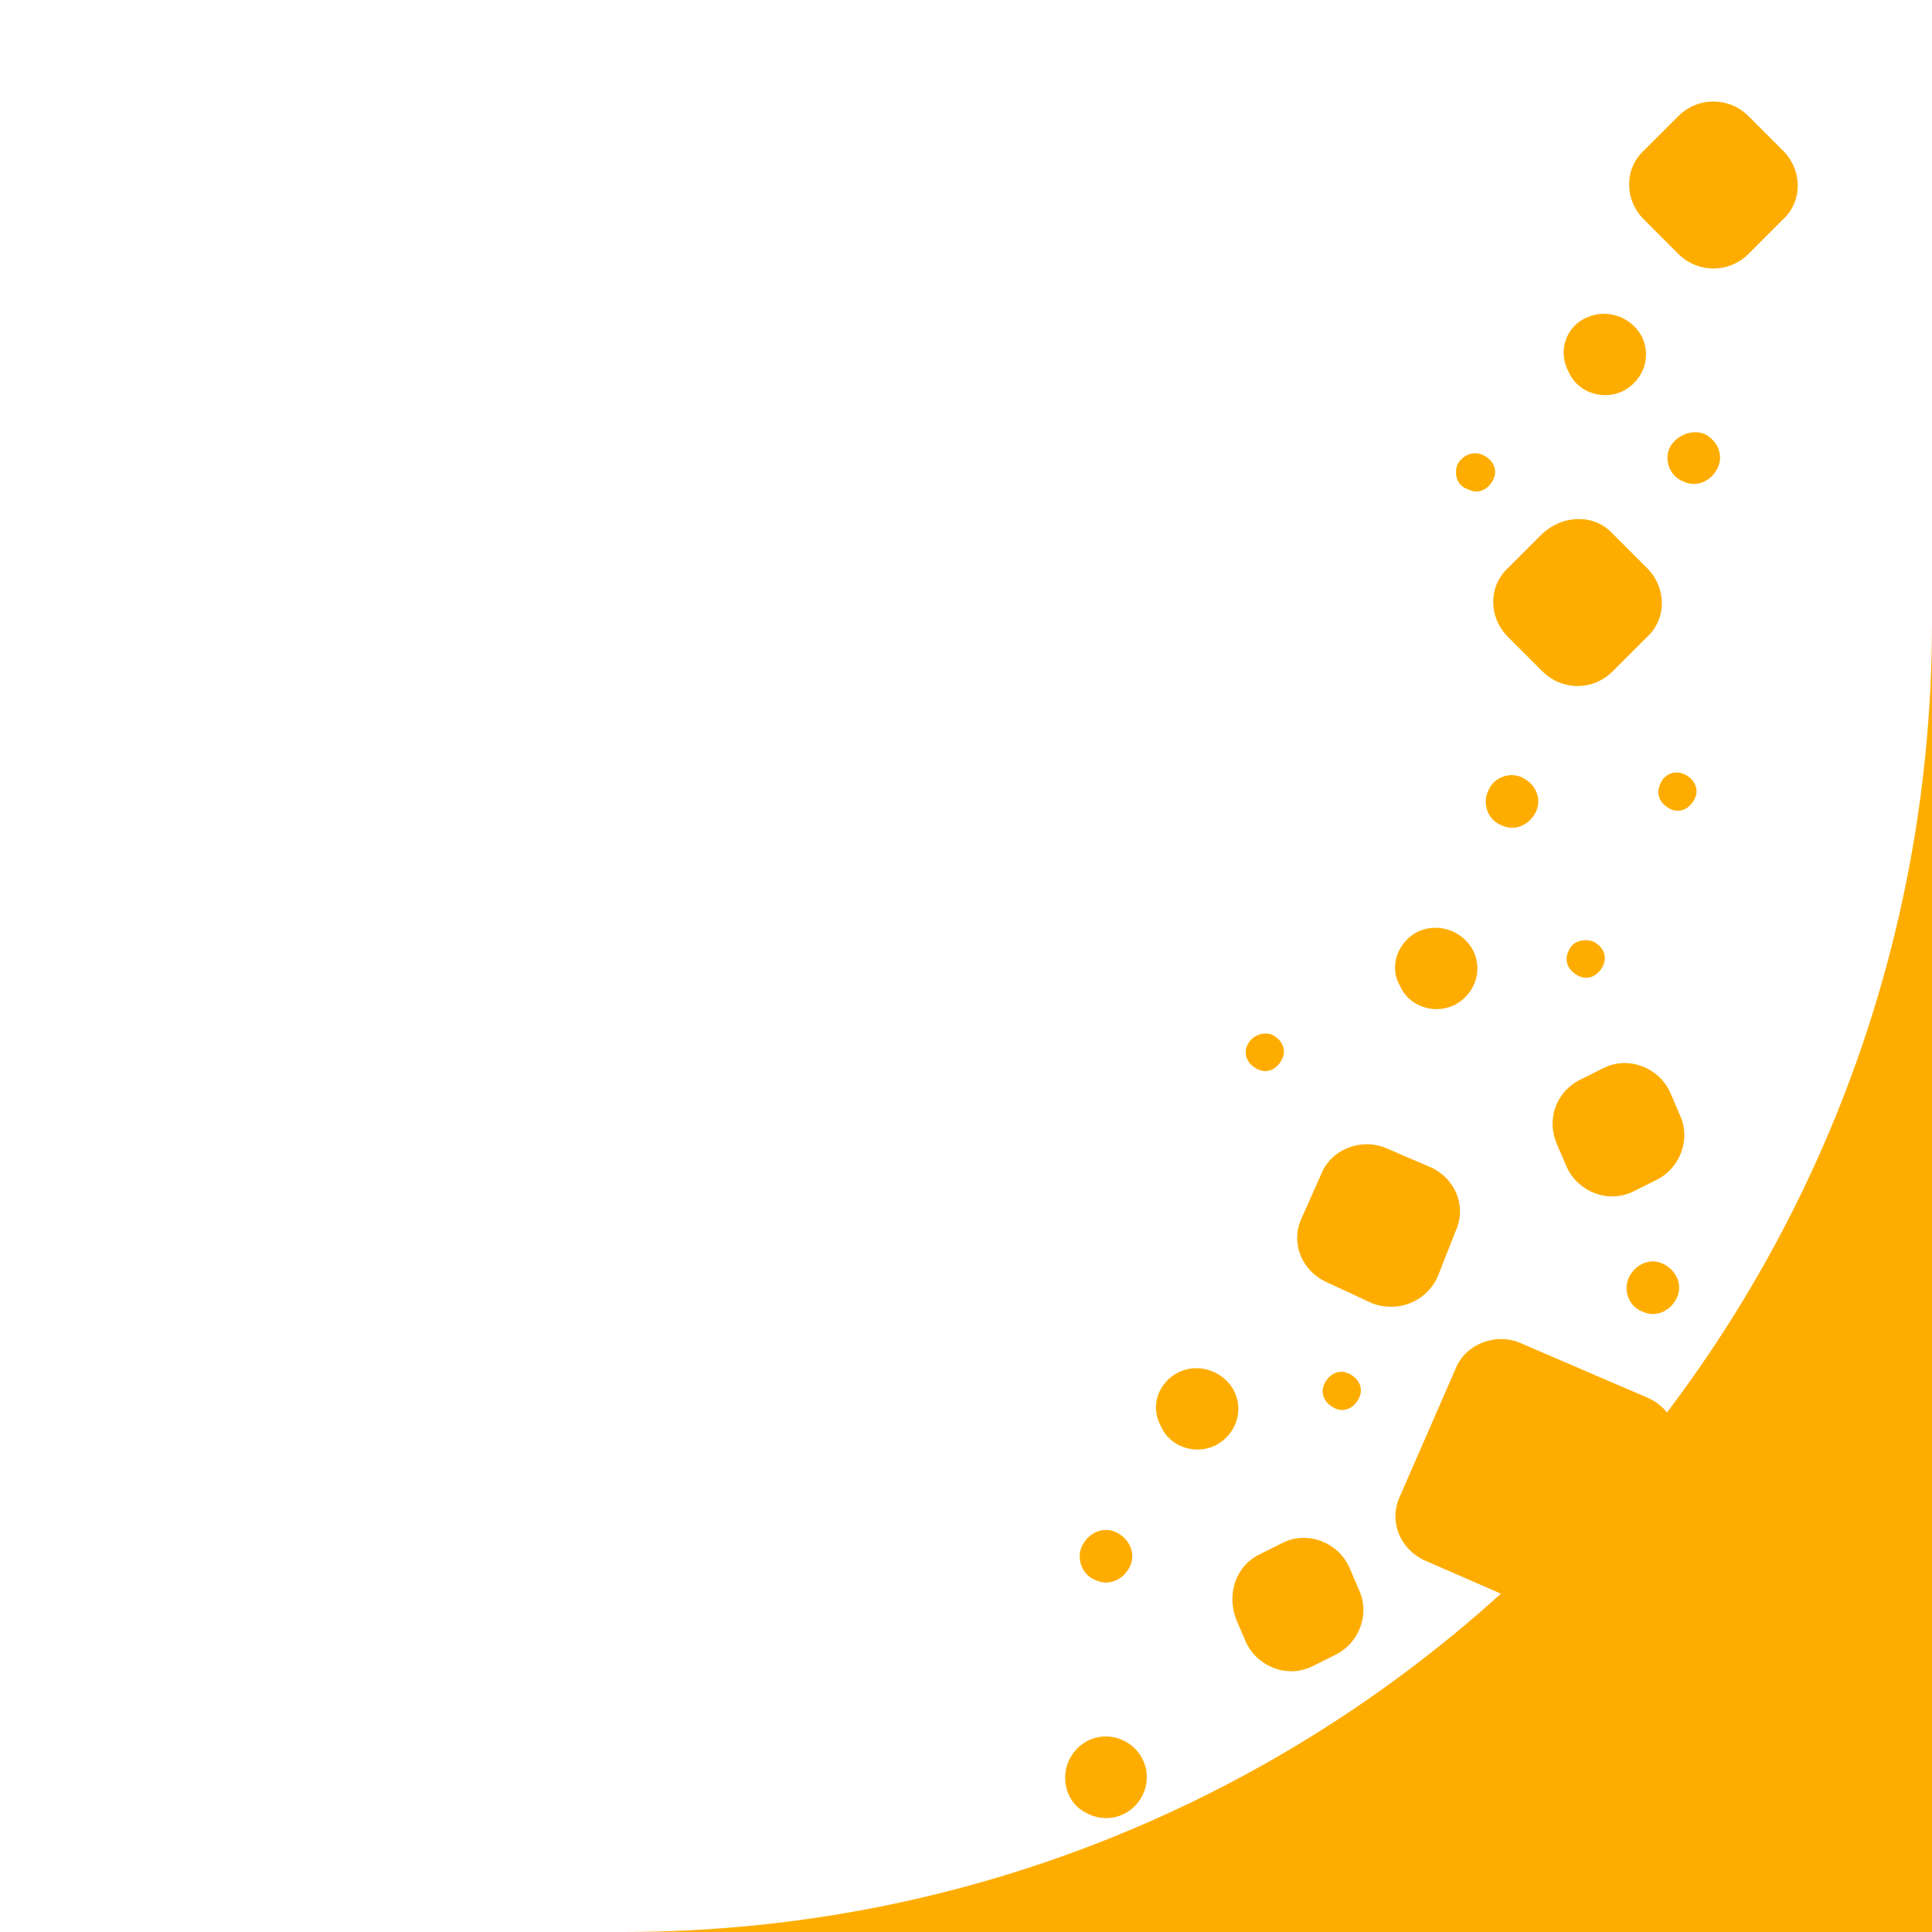 <svg version="1.1" id="Layer_1" xmlns="http://www.w3.org/2000/svg" xmlns:xlink="http://www.w3.org/1999/xlink" x="0px" y="0px"
	 viewBox="0 0 118 118" style="enable-background:new 0 0 118 118;" xml:space="preserve">
    <path fill="#FEAD00" d="M38,118l80,0.2V38C118,82.2,82.2,118,38,118z"/>
    <path fill="#FEAD00" d="M92.8,82l7.9,3.4c1.5,0.7,2.2,2.4,1.5,3.9l-3.4,7.8c-0.7,1.5-2.4,2.2-4,1.6L87,95.3c-1.5-0.7-2.2-2.4-1.5-3.9 l3.4-7.8C89.5,82.1,91.3,81.4,92.8,82z"/>
    <path fill="#FEAD00" d="M84.6,70.1l2.8,1.2c1.5,0.7,2.2,2.4,1.5,3.9L87.8,78c-0.7,1.5-2.4,2.2-4,1.6L81,78.3c-1.5-0.7-2.2-2.4-1.5-3.9 l1.2-2.7C81.3,70.2,83.1,69.5,84.6,70.1z"/>
    <path fill="#FEAD00" d="M98.5,32.6l2.1,2.1c1.2,1.2,1.2,3.1,0,4.2L98.5,41c-1.2,1.2-3.1,1.2-4.3,0l-2.1-2.1c-1.2-1.2-1.2-3.1,0-4.2 l2.1-2.1C95.5,31.4,97.4,31.4,98.5,32.6z"/>
    <path fill="#FEAD00" d="M106.8,7.1l2.1,2.1c1.2,1.2,1.2,3.1,0,4.2l-2.1,2.1c-1.2,1.2-3.1,1.2-4.3,0l-2.1-2.1c-1.2-1.2-1.2-3.1,0-4.2 l2.1-2.1C103.7,5.9,105.6,5.9,106.8,7.1z"/>
    <path fill="#FEAD00" d="M101.6,77.2L101.6,77.2c0.8,0.4,1.2,1.3,0.8,2.1l0,0c-0.4,0.8-1.3,1.2-2.1,0.8l0,0c-0.8-0.3-1.2-1.3-0.8-2.1 l0,0C99.9,77.2,100.8,76.8,101.6,77.2z"/>
    <path fill="#FEAD00" d="M104.1,26.5L104.1,26.5c0.8,0.4,1.2,1.3,0.8,2.1l0,0c-0.4,0.8-1.3,1.2-2.1,0.8l0,0c-0.8-0.3-1.2-1.3-0.8-2.1 l0,0C102.4,26.6,103.3,26.2,104.1,26.5z"/>
    <path fill="#FEAD00" d="M93,47.5L93,47.5c0.8,0.4,1.2,1.3,0.8,2.1l0,0c-0.4,0.8-1.3,1.2-2.1,0.8l0,0c-0.8-0.3-1.2-1.3-0.8-2.1l0,0 C91.2,47.5,92.2,47.1,93,47.5z"/>
    <path fill="#FEAD00" d="M68.2,93.6L68.2,93.6c0.8,0.4,1.2,1.3,0.8,2.1l0,0c-0.4,0.8-1.3,1.2-2.1,0.8l0,0c-0.8-0.3-1.2-1.3-0.8-2.1v0 C66.5,93.6,67.4,93.2,68.2,93.6z"/>
    <path fill="#FEAD00" d="M77.7,63.2L77.7,63.2c0.6,0.3,0.9,0.9,0.6,1.5l0,0c-0.3,0.6-0.9,0.9-1.5,0.6l0,0c-0.6-0.3-0.9-0.9-0.6-1.5l0,0 C76.5,63.2,77.2,63,77.7,63.2z"/>
    <path fill="#FEAD00" d="M102.9,47.3L102.9,47.3c0.6,0.3,0.9,0.9,0.6,1.5l0,0c-0.3,0.6-0.9,0.9-1.5,0.6l0,0c-0.6-0.3-0.9-0.9-0.6-1.5 l0,0C101.6,47.3,102.3,47,102.9,47.3z"/>
    <path fill="#FEAD00" d="M97.3,57.5L97.3,57.5c0.6,0.3,0.9,0.9,0.6,1.5l0,0c-0.3,0.6-0.9,0.9-1.5,0.6l0,0c-0.6-0.3-0.9-0.9-0.6-1.5l0,0 C96,57.5,96.7,57.3,97.3,57.5z"/>
    <path fill="#FEAD00" d="M90.6,27.8L90.6,27.8c0.6,0.3,0.9,0.9,0.6,1.5l0,0c-0.3,0.6-0.9,0.9-1.5,0.6l0,0C89,29.7,88.8,29,89,28.4l0,0 C89.3,27.8,90,27.5,90.6,27.8z"/>
    <path fill="#FEAD00" d="M82.4,83.9L82.4,83.9c0.6,0.3,0.9,0.9,0.6,1.5l0,0c-0.3,0.6-0.9,0.9-1.5,0.6l0,0c-0.6-0.3-0.9-0.9-0.6-1.5l0,0 C81.2,83.9,81.8,83.6,82.4,83.9z"/>
    <path fill="#FEAD00" d="M96.6,65.9l1.4-0.7c1.5-0.7,3.3,0,4,1.5l0.6,1.4c0.7,1.5,0,3.3-1.5,4l-1.4,0.7c-1.5,0.7-3.3,0-4-1.5l-0.6-1.4 C94.4,68.3,95.1,66.6,96.6,65.9z"/>
    <path fill="#FEAD00" d="M77,94.9l1.4-0.7c1.5-0.7,3.3,0,4,1.5l0.6,1.4c0.7,1.5,0,3.3-1.5,4l-1.4,0.7c-1.5,0.7-3.3,0-4-1.5l-0.6-1.4 C74.9,97.3,75.5,95.6,77,94.9z"/>
    <path fill="#FEAD00" d="M86.6,56.9L86.6,56.9c1.3-0.6,2.8,0,3.4,1.2l0,0c0.6,1.3,0,2.7-1.2,3.3l0,0c-1.3,0.6-2.8,0-3.3-1.2l0,0 C84.8,59,85.4,57.5,86.6,56.9z"/>
    <path fill="#FEAD00" d="M72,83.8L72,83.8c1.3-0.6,2.8,0,3.4,1.2l0,0c0.6,1.3,0,2.7-1.2,3.3l0,0c-1.3,0.6-2.8,0-3.3-1.2l0,0 C70.2,85.8,70.8,84.4,72,83.8z"/>
    <path fill="#FEAD00" d="M65.4,107.3L65.4,107.3c0.7-1.2,2.2-1.6,3.4-0.9l0,0c1.2,0.7,1.6,2.2,0.9,3.4l0,0c-0.7,1.2-2.2,1.6-3.4,0.9l0,0 C65.1,110.1,64.7,108.5,65.4,107.3z"/>
    <path fill="#FEAD00" d="M96.9,19.4L96.9,19.4c1.3-0.6,2.8,0,3.4,1.2l0,0c0.6,1.3,0,2.7-1.2,3.3l0,0c-1.3,0.6-2.8,0-3.3-1.2l0,0 C95.1,21.4,95.7,19.9,96.9,19.4z"/>
</svg>
